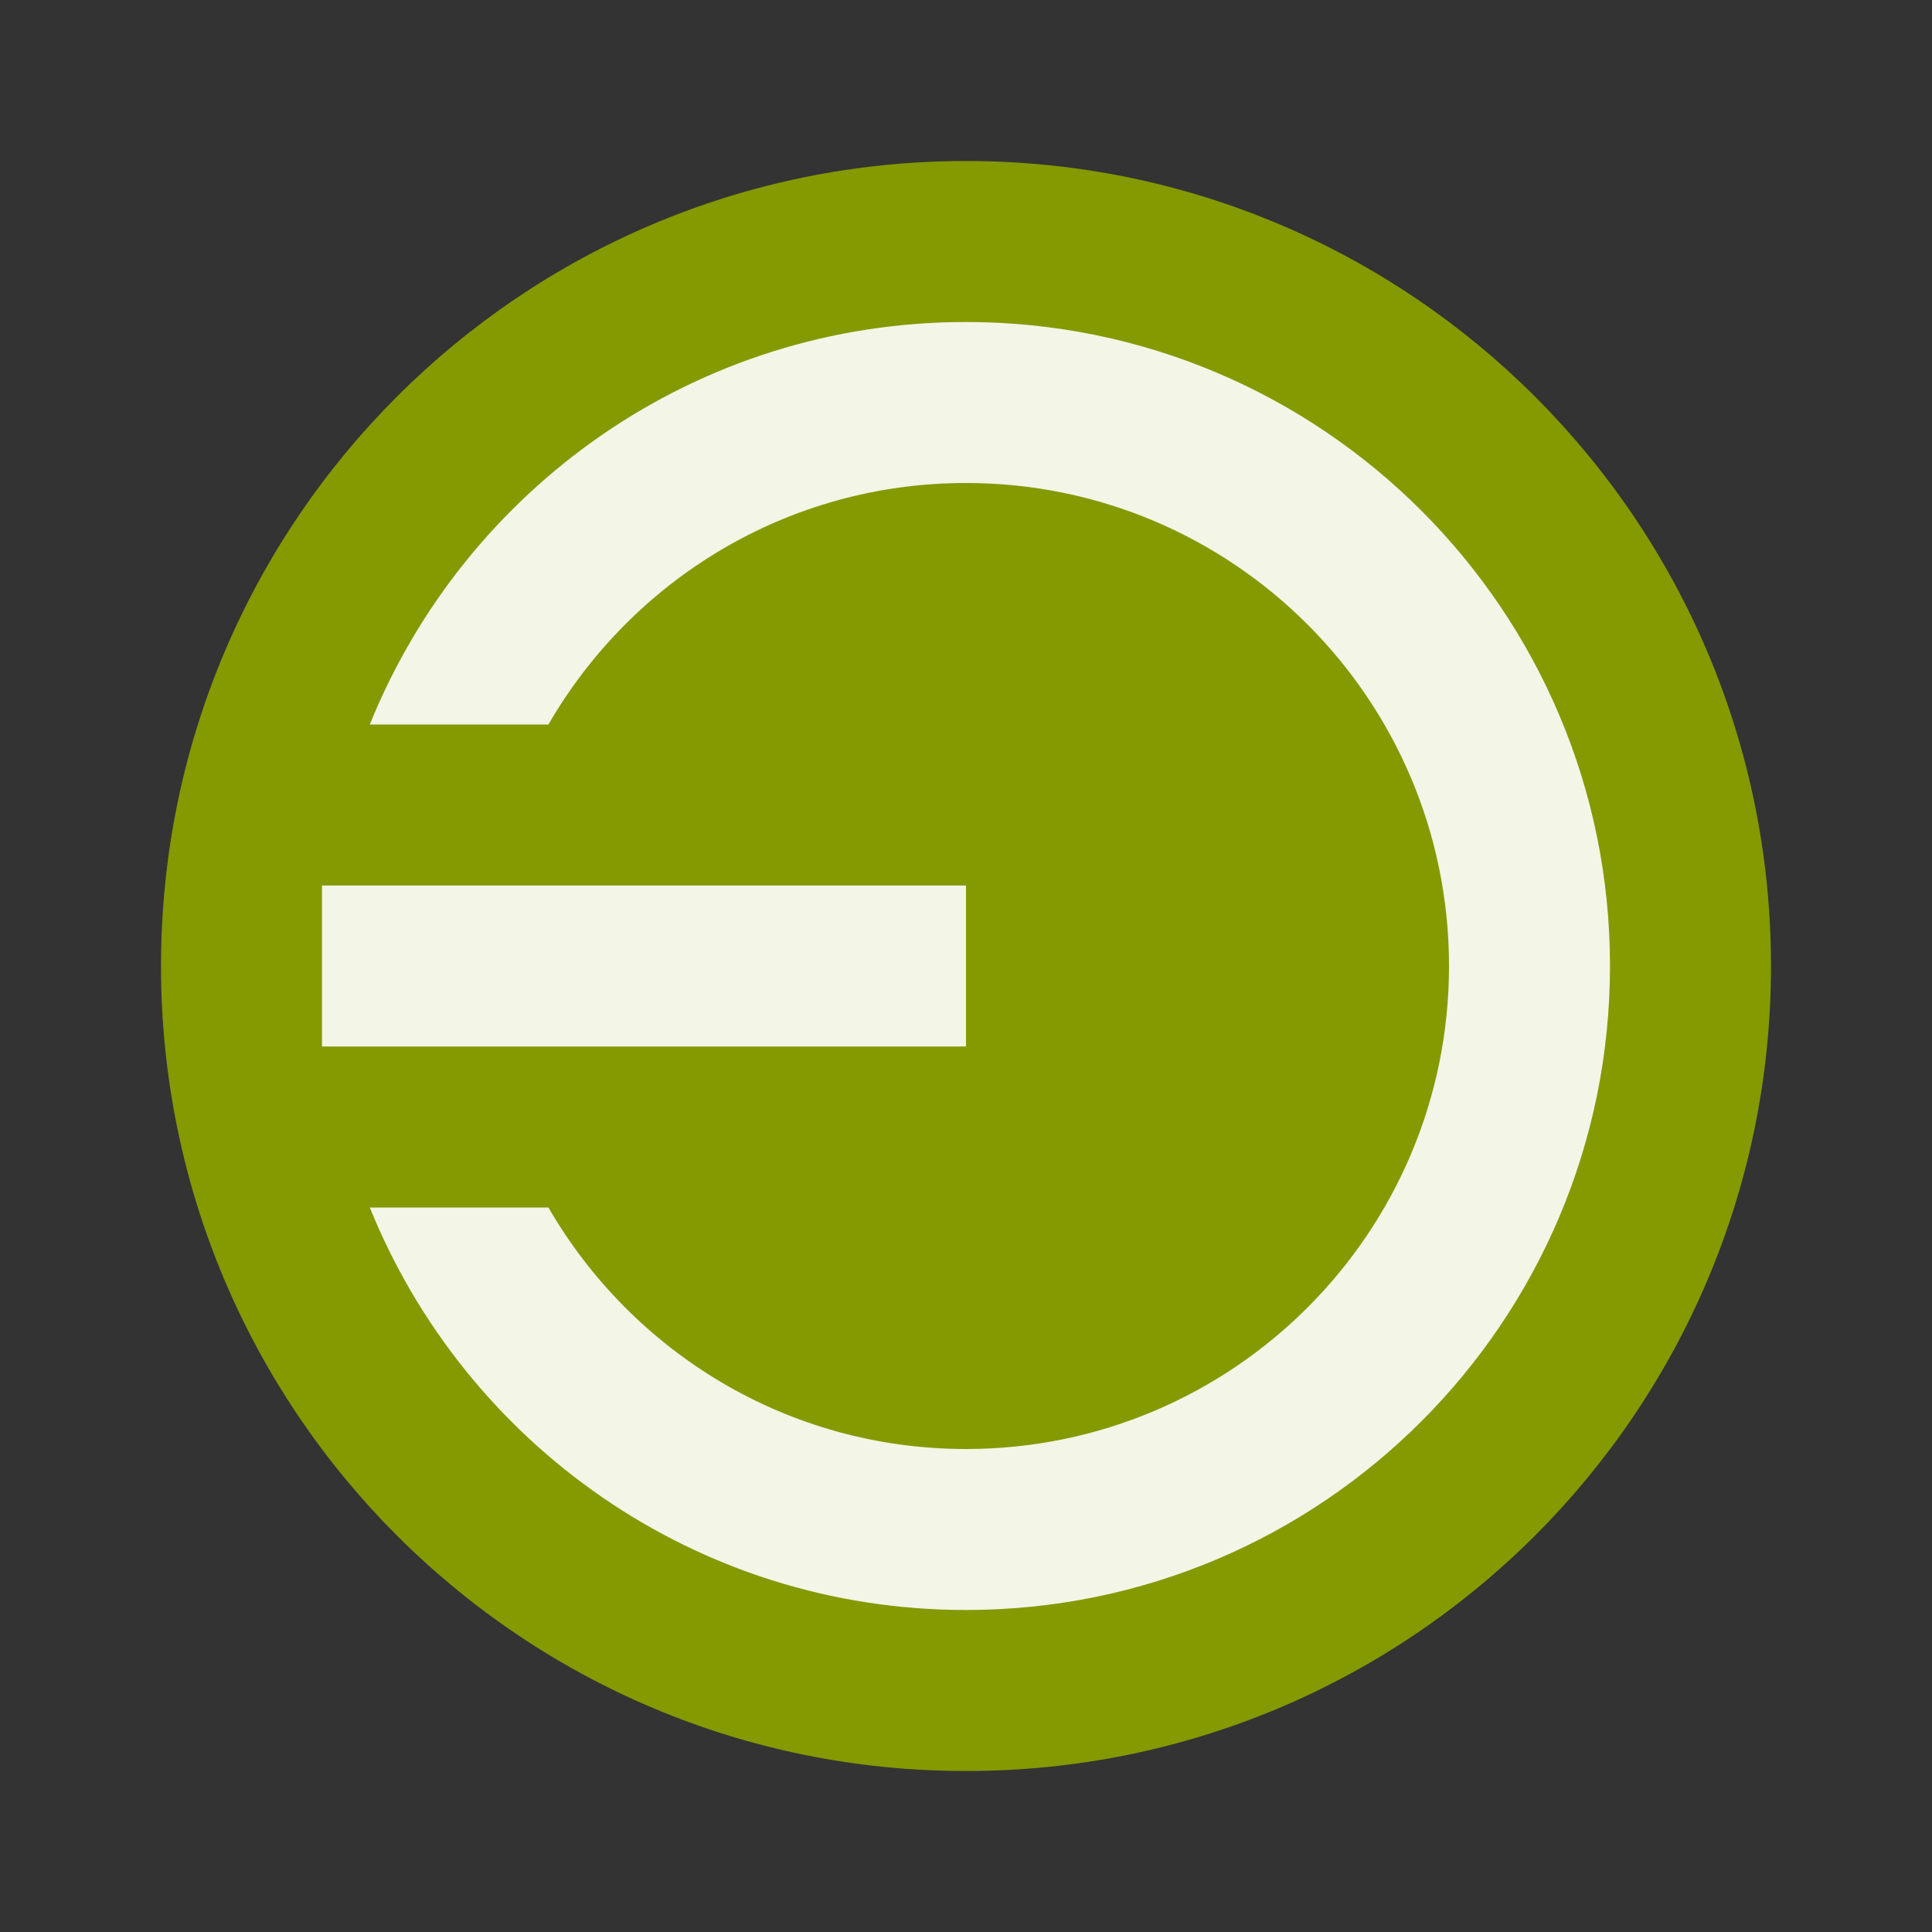 <?xml version="1.0" encoding="UTF-8" standalone="yes"?>
<svg xmlns="http://www.w3.org/2000/svg" xmlns:xlink="http://www.w3.org/1999/xlink" width="96px" height="96px" viewBox="0 0 72 72" version="1.1">
  <rect x="0" y="0" width="72" height="72" fill="#333333" stroke="none"/>
  <g id="surface1">
    <path style=" stroke:none;fill-rule:evenodd;fill:rgb(52.157%,60%,0%);fill-opacity:1;" d="M 36 6 C 52.57 6 66 19.434 66 36 C 66 52.574 52.57 66.012 36 66 C 19.43 66.012 6 52.574 6 36 C 6 19.434 19.43 6 36 6 Z M 36 6 "/>
    <path style=" stroke:none;fill-rule:evenodd;fill:rgb(100%,100%,100%);fill-opacity:0.902;" d="M 36 12 C 25.922 12 17.34 18.199 13.781 27 L 20.438 27 C 23.551 21.621 29.34 18 36 18 C 45.941 18 54 26.059 54 36 C 54 45.941 45.941 54 36 54 C 29.34 54 23.551 50.379 20.438 45 L 13.781 45 C 17.34 53.801 25.922 60 36 60 C 49.254 60 60 49.254 60 36 C 60 22.746 49.254 12 36 12 Z M 36 12 "/>
    <path style=" stroke:none;fill-rule:nonzero;fill:rgb(100%,100%,100%);fill-opacity:0.902;" d="M 36 33 L 36 39 L 12 39 L 12 33 Z M 36 33 "/>
  </g>
</svg>